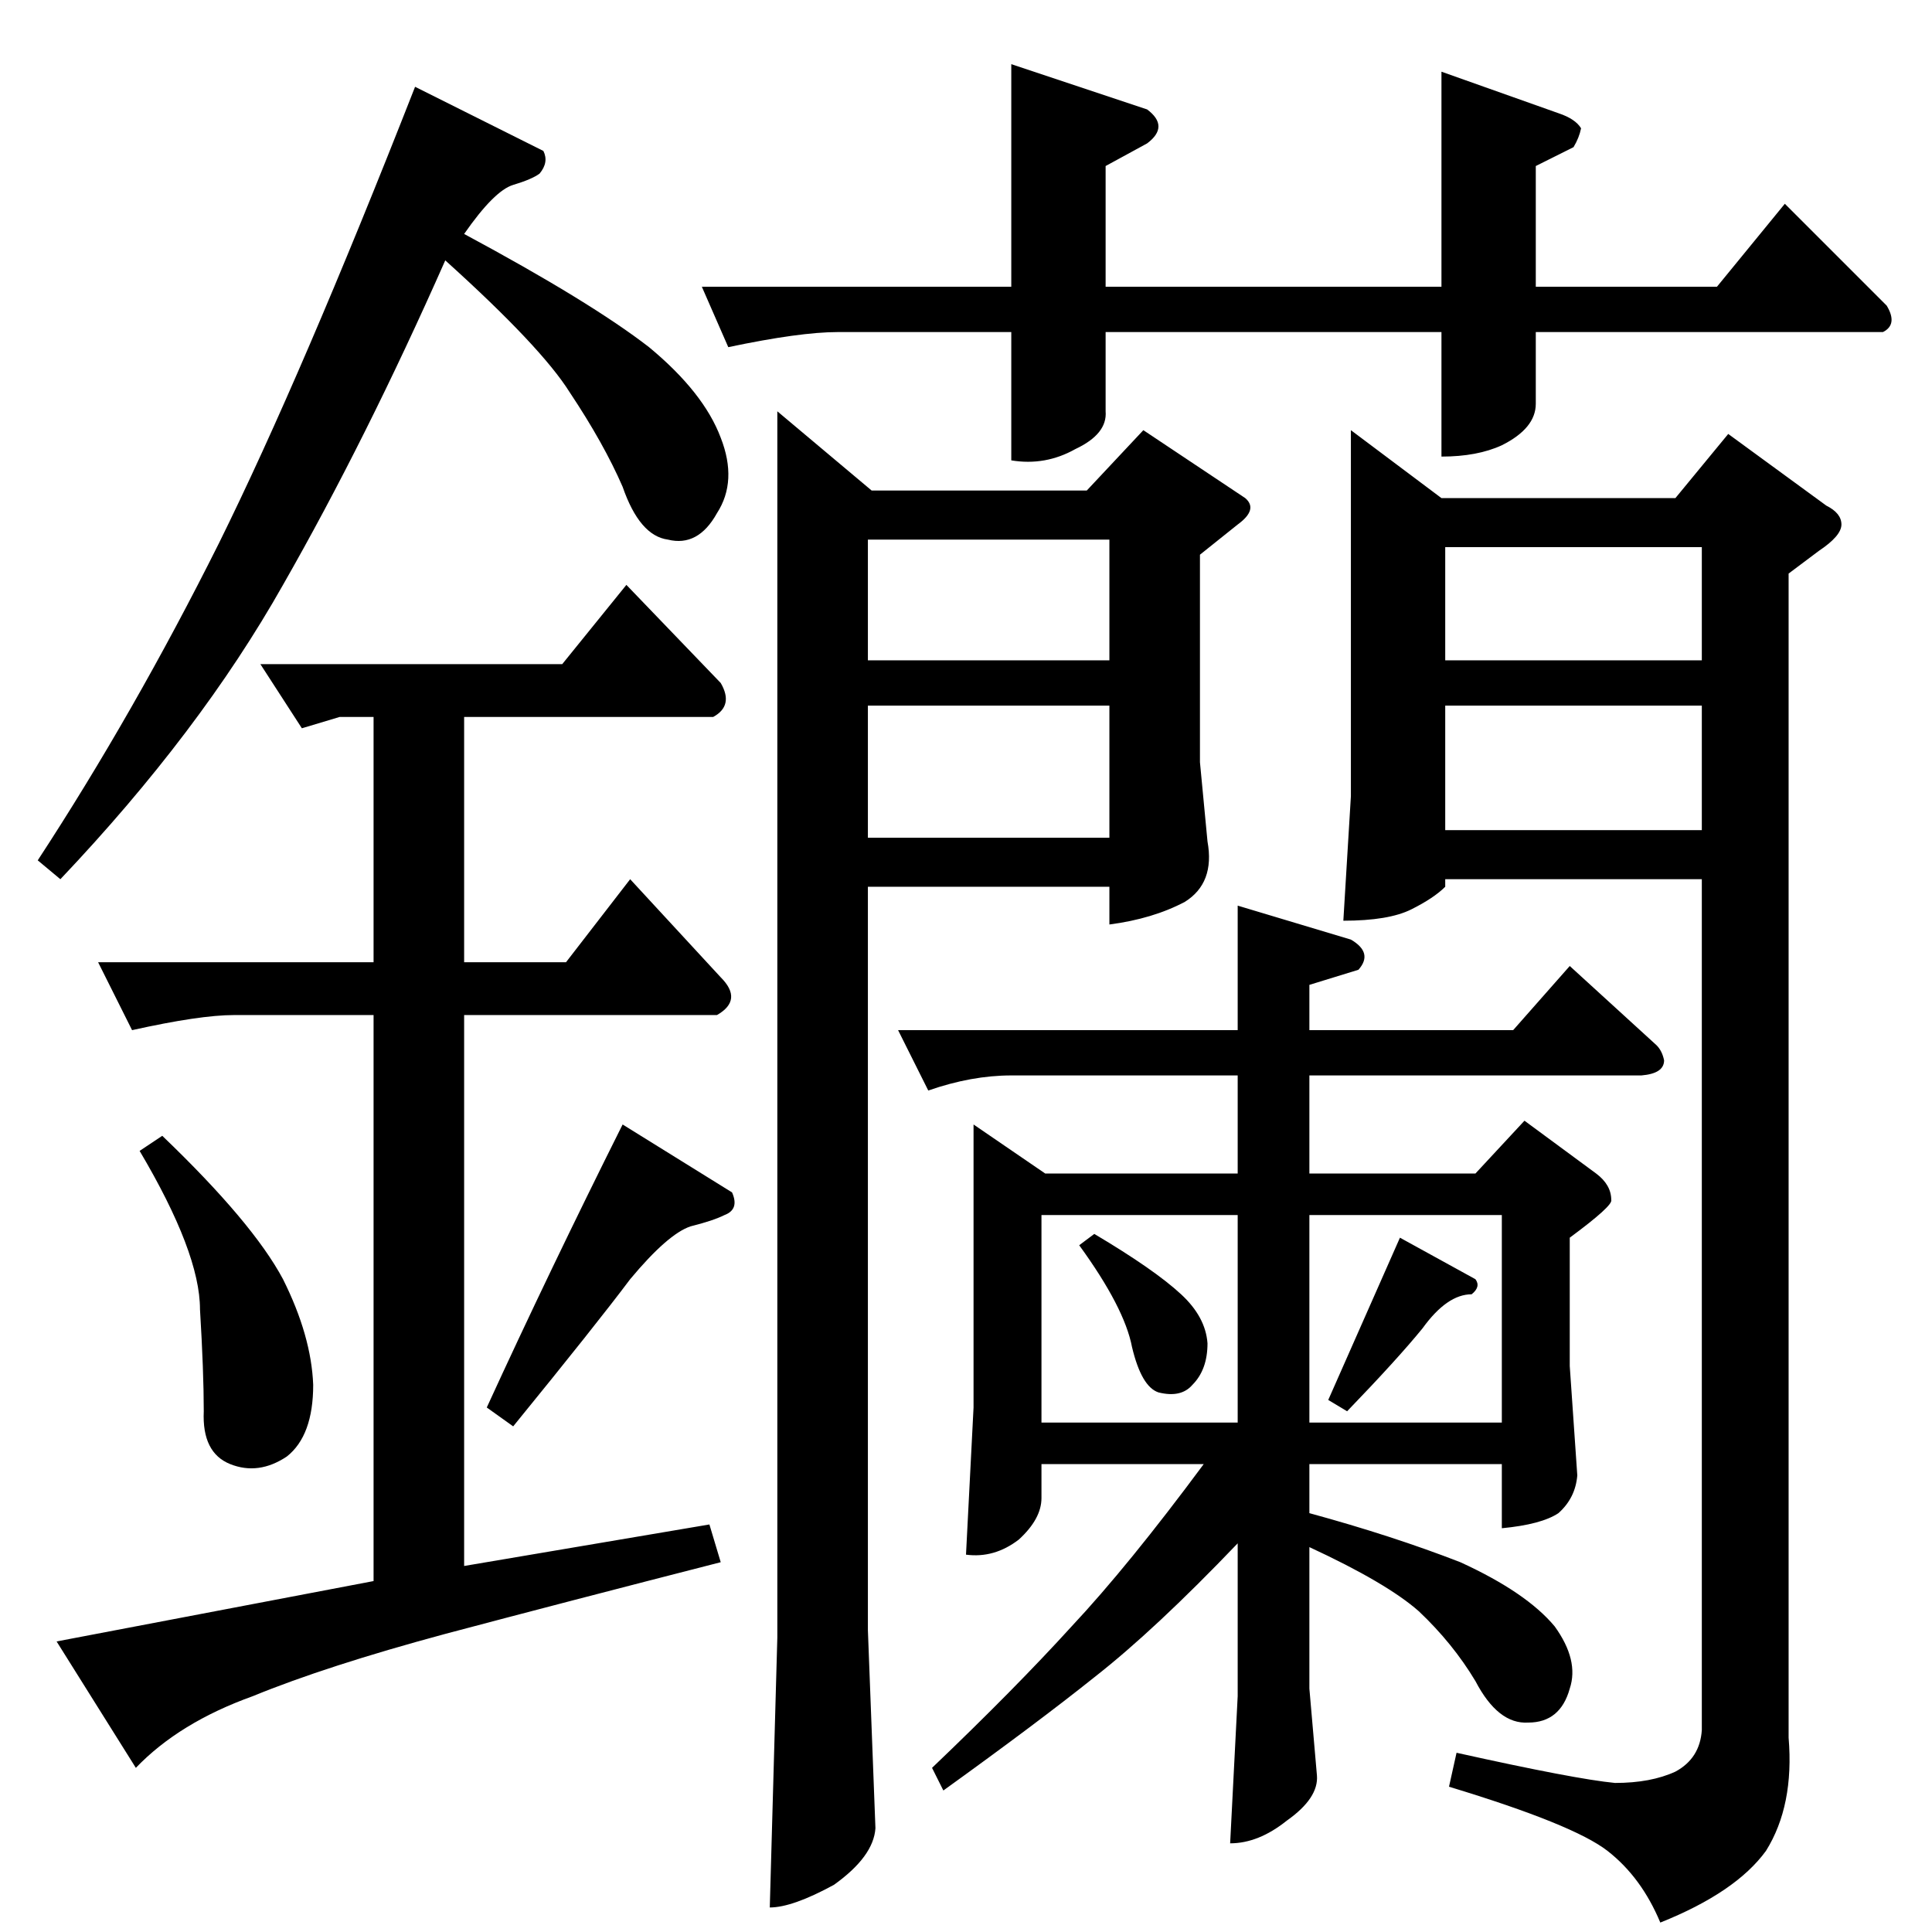 <?xml version="1.0" standalone="no"?>
<!DOCTYPE svg PUBLIC "-//W3C//DTD SVG 1.1//EN" "http://www.w3.org/Graphics/SVG/1.1/DTD/svg11.dtd" >
<svg xmlns="http://www.w3.org/2000/svg" xmlns:xlink="http://www.w3.org/1999/xlink" version="1.1" viewBox="0 -205 1024 1024">
  <g transform="matrix(1 0 0 -1 0 819)">
   <path fill="currentColor"
d="M412 806l50 -42h114l30 32l54 -36q7 -6 -4 -14l-20 -16v-110l4 -42q4 -22 -12 -32q-17 -9 -40 -12v20h-128v-394l4 -105q-1 -15 -22 -30q-22 -12 -34 -12l4 143v650v0v0zM916 794l52 -38q8 -4 8 -10t-12 -14l-16 -12v-617q3 -36 -12 -60q-16 -22 -56 -38q-10 24 -28 38
t-84 34l4 18q63 -14 84 -16q19 0 32 6q13 7 14 22v451h-136v-4q-6 -6 -18 -12t-36 -6l4 66v194l48 -36h124l28 34v0v0zM766 734v-60h136v60h-136v0v0zM766 650v-66h136v66h-136v0v0zM460 738v-64h128v64h-128v0v0zM460 650v-70h128v70h-128v0v0zM552 270h104v110h-104v-110
v0v0zM694 380v-110h102v110h-102v0v0zM476 478h180v66l60 -18q12 -7 4 -16l-26 -8v-24h108l30 34l46 -42q3 -3 4 -8q0 -7 -12 -8h-176v-52h88l26 28l38 -28q8 -6 8 -14q1 -3 -22 -20v-68l4 -58q-1 -12 -10 -20q-9 -6 -30 -8v34h-102v-26q44 -12 80 -26q35 -16 50 -34
q13 -18 8 -33q-5 -18 -22 -18q-16 -1 -28 22q-12 20 -30 37q-17 15 -58 34v-75l4 -46q1 -12 -16 -24q-15 -12 -30 -12l4 78v81q-44 -46 -76 -71q-30 -24 -80 -60l-6 12q44 42 74 75q30 32 70 86h-86v-18q0 -11 -12 -22q-13 -10 -28 -8l4 78v150l38 -26h102v52h-120
q-21 0 -44 -8l-16 32v0v0zM572 364l8 6q32 -19 46 -32q13 -12 14 -26q0 -14 -8 -22q-6 -7 -18 -4q-9 3 -14 24q-4 21 -28 54v0v0zM742 368l40 -22q3 -4 -2 -8q-13 0 -26 -18q-13 -16 -40 -44l-10 6l38 86v0v0zM372 872h164v118l72 -24q12 -9 0 -18l-22 -12v-64h178v114
l62 -22q9 -3 12 -8q-1 -5 -4 -10l-20 -10v-64h96l36 44l54 -54q6 -10 -2 -14h-184v-38q0 -13 -18 -22q-13 -6 -32 -6v66h-178v-42q1 -12 -16 -20q-16 -9 -34 -6v68h-92q-20 0 -58 -8l-14 32v0v0zM138 672h160l34 42l50 -52q7 -12 -4 -18h-132v-130h54l34 44l48 -52
q12 -12 -2 -20h-134v-292l130 22l6 -20q-82 -21 -146 -38q-63 -17 -102 -33q-39 -14 -62 -38l-42 67l168 32v300h-74q-18 0 -54 -8l-18 36h146v130h-18l-20 -6l-22 34v0v0zM20 568q51 78 96 168q44 89 104 242l68 -34q3 -6 -2 -12q-4 -3 -14 -6t-26 -26q67 -36 98 -60
q29 -24 38 -48q9 -23 -2 -40q-10 -18 -26 -14q-15 2 -24 28q-10 23 -28 50q-15 24 -66 70q-42 -95 -86 -172q-44 -78 -118 -156l-12 10v0v0zM74 414l12 8q48 -46 64 -76q15 -30 16 -56q0 -27 -14 -38q-15 -10 -30 -4t-14 28q0 21 -2 54q0 30 -32 84v0v0zM258 278
q33 72 72 150l58 -36q4 -9 -4 -12q-6 -3 -18 -6q-12 -4 -32 -28q-18 -24 -62 -78l-14 10v0v0z" />
  </g>

</svg>
